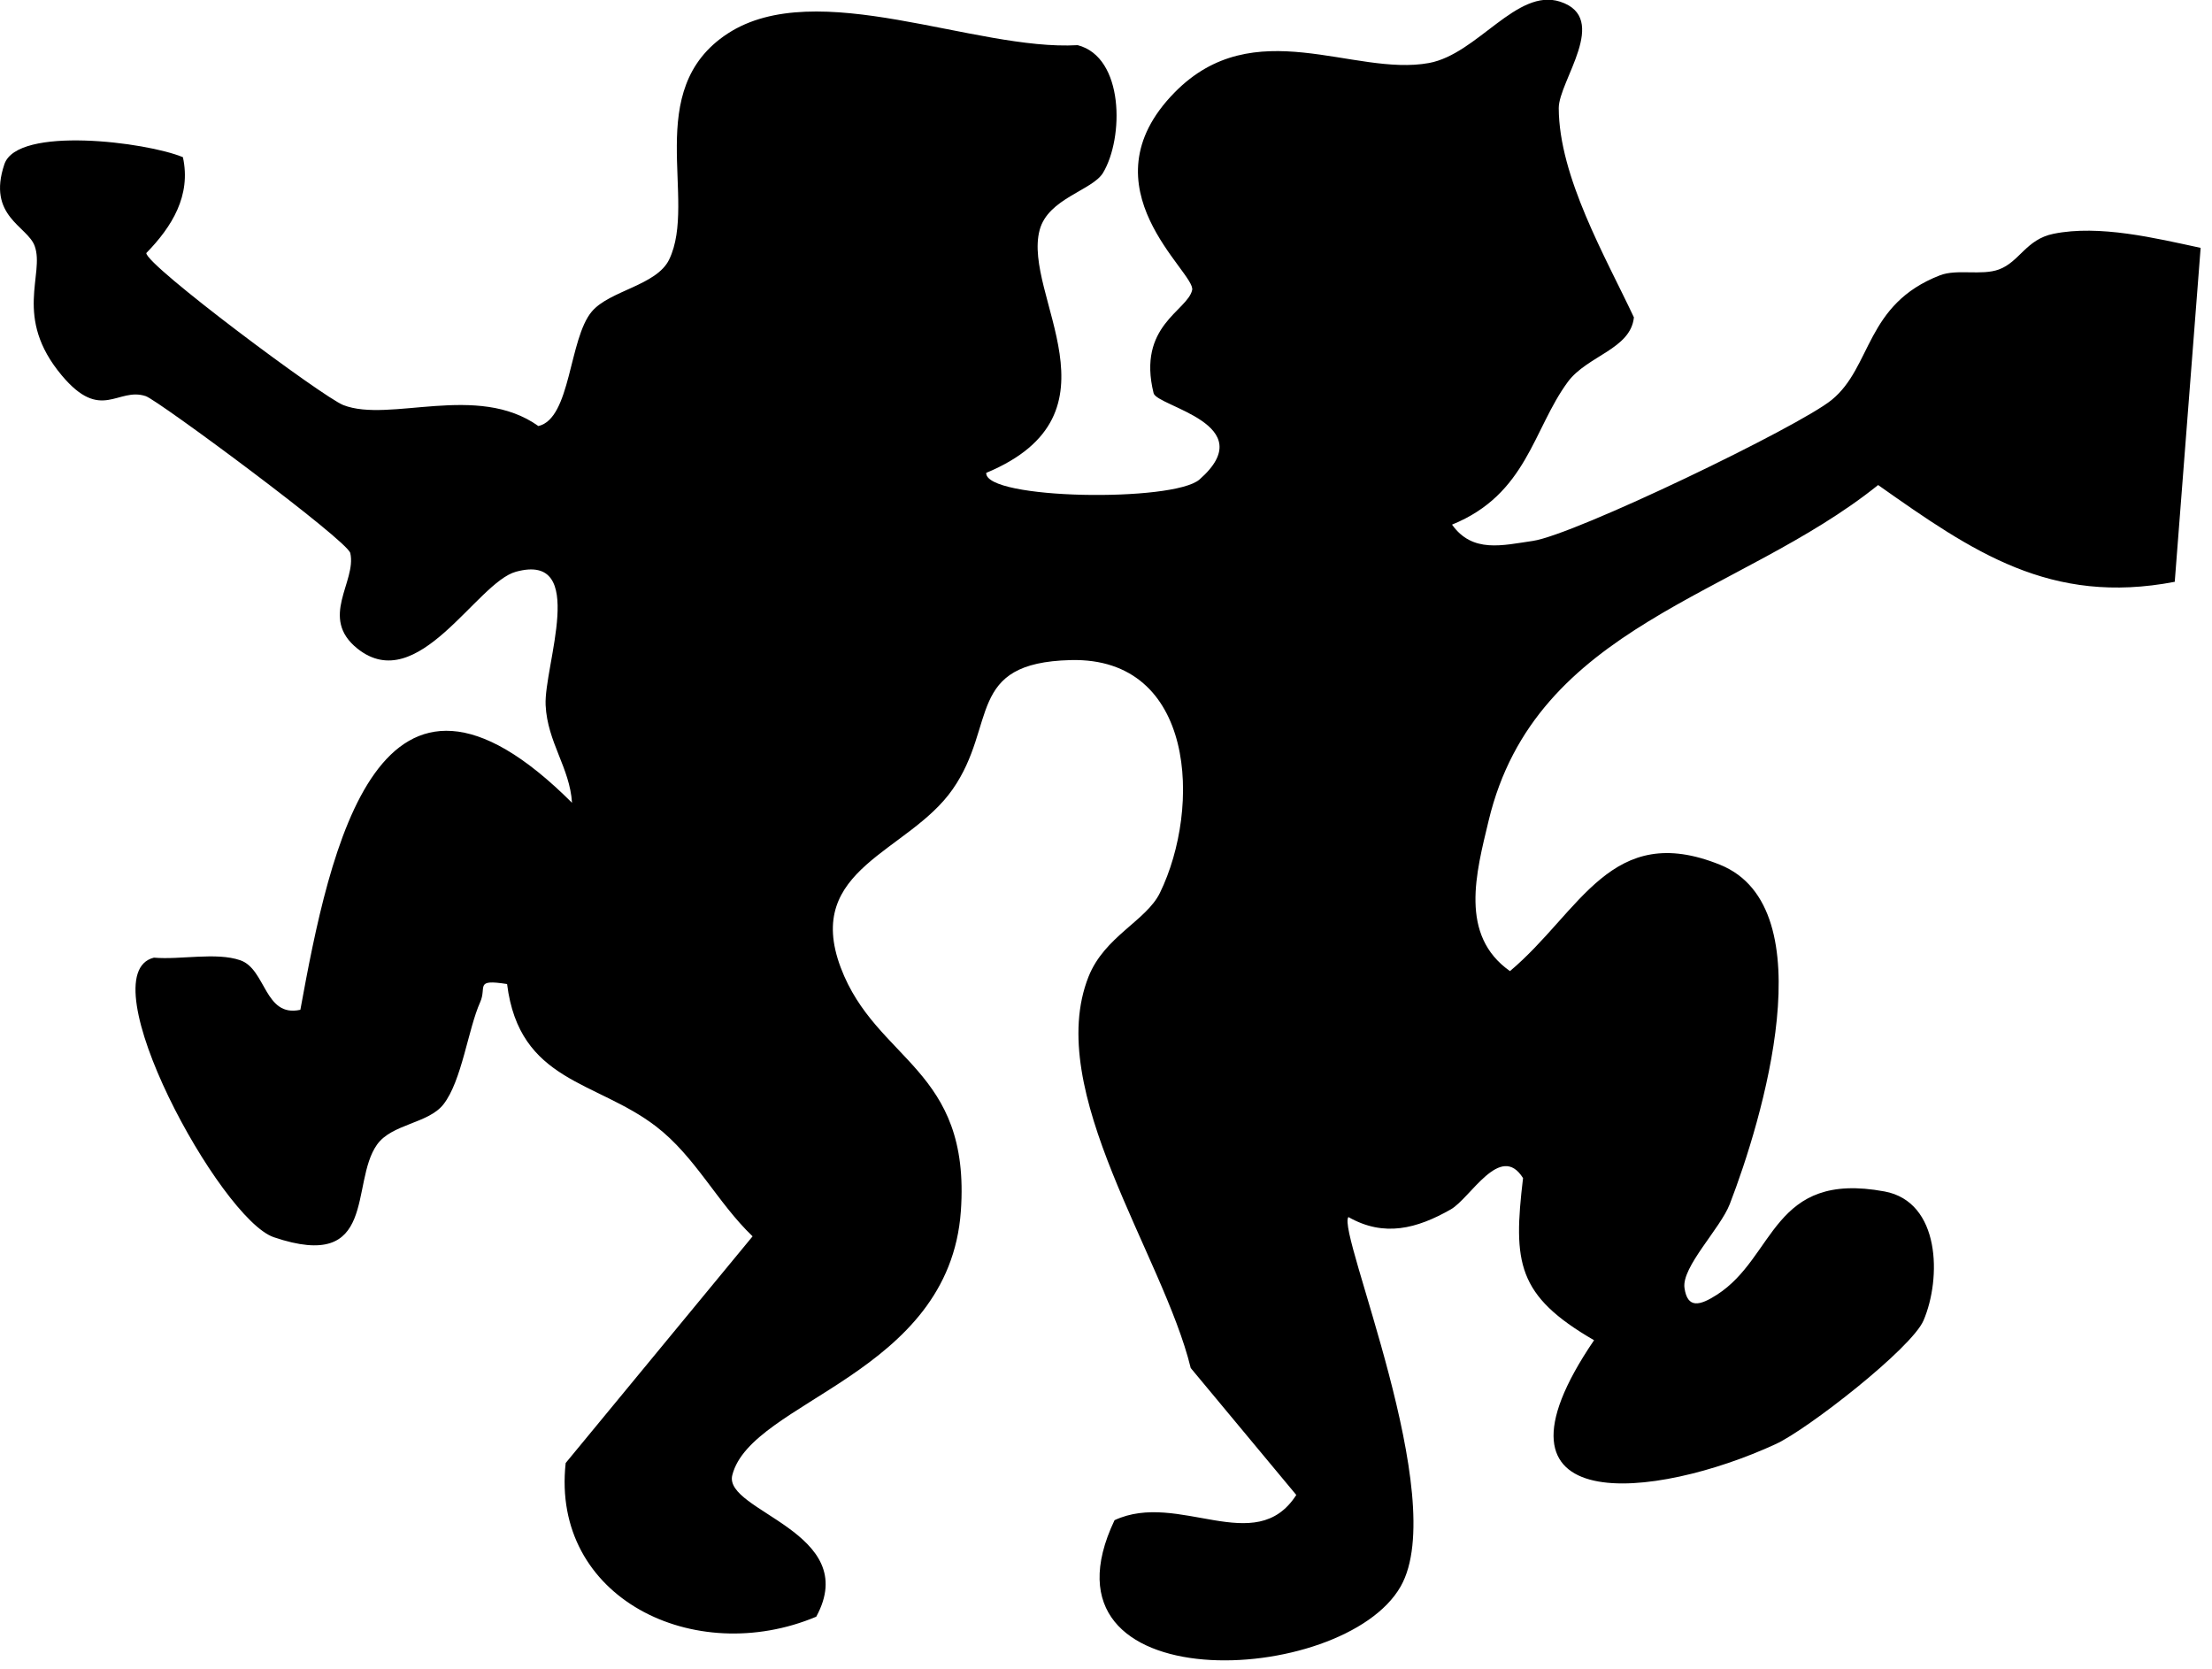 <svg width="171" height="129" viewBox="0 0 171 129" fill="none" xmlns="http://www.w3.org/2000/svg">
<g clip-path="url(#clip0_0_3)">
<path d="M170.12 19.18L168.12 44.97C158.5 46.81 152.51 42.65 145.19 37.49C134.4 46.15 118.71 48.26 115.08 63.43C114.11 67.47 112.79 72.29 116.73 75.06C122.2 70.45 124.53 63.43 132.97 66.84C141.19 70.16 136.2 86.66 133.72 93.07C132.99 94.96 129.99 97.93 130.22 99.55C130.45 101.17 131.41 100.92 132.72 100.08C137.29 97.15 136.97 90.48 145.68 92.09C150.02 92.89 150.09 98.81 148.7 102.06C147.78 104.22 139.71 110.5 137.27 111.62C128.01 115.89 113.73 117.55 123.23 103.59C117.27 100.14 116.96 97.59 117.74 91.06C115.99 88.26 113.67 92.62 112.15 93.48C109.53 94.97 107 95.64 104.24 94.07C103.31 95.2 112.16 115.8 108.28 122.62C103.85 130.41 79.46 131.6 86.16 117.5C91.1 115.2 97.06 120.46 100.21 115.55L92.05 105.74C89.92 96.99 80.65 84.32 84.15 75.49C85.39 72.37 88.61 71.18 89.67 69.01C92.88 62.42 92.42 50.78 82.77 51.02C74.62 51.22 77.12 56.02 73.65 61C70.25 65.89 62.11 67.11 64.99 74.78C67.73 82.06 75.06 82.55 74.28 93.61C73.38 106.28 58.07 108.24 56.61 114.02C55.9 116.83 66.67 118.41 63.1 124.96C53.67 128.92 42.58 123.51 43.73 113.08L58.18 95.56C55.45 92.95 53.76 89.4 50.71 87.06C46.08 83.51 40.15 83.65 39.2 76.06C36.65 75.66 37.65 76.28 37.12 77.46C36.19 79.53 35.7 83.55 34.28 85.36C33.1 86.86 30.28 86.86 29.14 88.48C27.03 91.46 29.24 98.36 21.17 95.63C17.01 94.22 6.72 75.29 11.9 74.02C13.95 74.2 16.71 73.58 18.57 74.22C20.57 74.9 20.44 78.67 23.22 78.05C25.49 65.6 29.27 47.12 44.22 62.05C44.05 59.34 42.32 57.38 42.18 54.51C42.03 51.5 45.51 42.66 39.89 44.19C36.83 45.02 32.32 53.86 27.64 50.14C24.64 47.75 27.58 44.97 27.08 42.75C26.86 41.77 12.22 30.94 11.27 30.62C9.09 29.89 7.83 32.67 4.77 29.01C1 24.51 3.48 21.2 2.68 19.01C2.12 17.47 -1.02 16.72 0.34 12.69C1.35 9.72 11.31 10.97 14.14 12.15C14.79 15.12 13.29 17.53 11.31 19.56C11.31 20.52 24.96 30.69 26.54 31.31C30.12 32.71 36.89 29.56 41.62 32.93C44.14 32.35 43.97 26.19 45.75 24.08C47.13 22.45 50.76 22.07 51.73 20.06C53.95 15.47 49.58 6.95 56.26 2.59C63.14 -1.89 75.37 3.95 83.31 3.49C86.91 4.42 86.89 10.66 85.27 13.36C84.45 14.72 81.02 15.33 80.37 17.78C79.02 22.82 87.21 31.98 76.24 36.55C76.14 38.62 90.72 38.83 92.73 37.06C97.6 32.78 89.44 31.43 89.18 30.39C87.89 25.17 91.79 24.04 92.16 22.42C92.47 21.08 83.58 14.49 90.81 7.14C96.95 0.89 104.62 5.94 110.47 4.87C114.22 4.18 117.26 -0.96 120.61 0.13C124.5 1.4 120.49 6.27 120.5 8.36C120.52 13.67 124.12 19.87 126.31 24.53C126.06 26.99 122.7 27.49 121.2 29.52C118.5 33.19 118.04 38.2 112.25 40.55C113.83 42.77 116.14 42.15 118.49 41.81C121.7 41.35 139.05 32.99 141.6 30.91C144.73 28.36 144.19 23.52 149.97 21.28C151.29 20.77 153.18 21.32 154.52 20.83C156.12 20.25 156.62 18.5 158.75 18.07C162.29 17.35 166.64 18.41 170.13 19.16L170.12 19.18Z" fill="black"/>
</g>
<defs>
<clipPath id="clip0_0_3">
<rect width="170.12" height="128.35" fill="black"/>
</clipPath>
</defs>
</svg>
